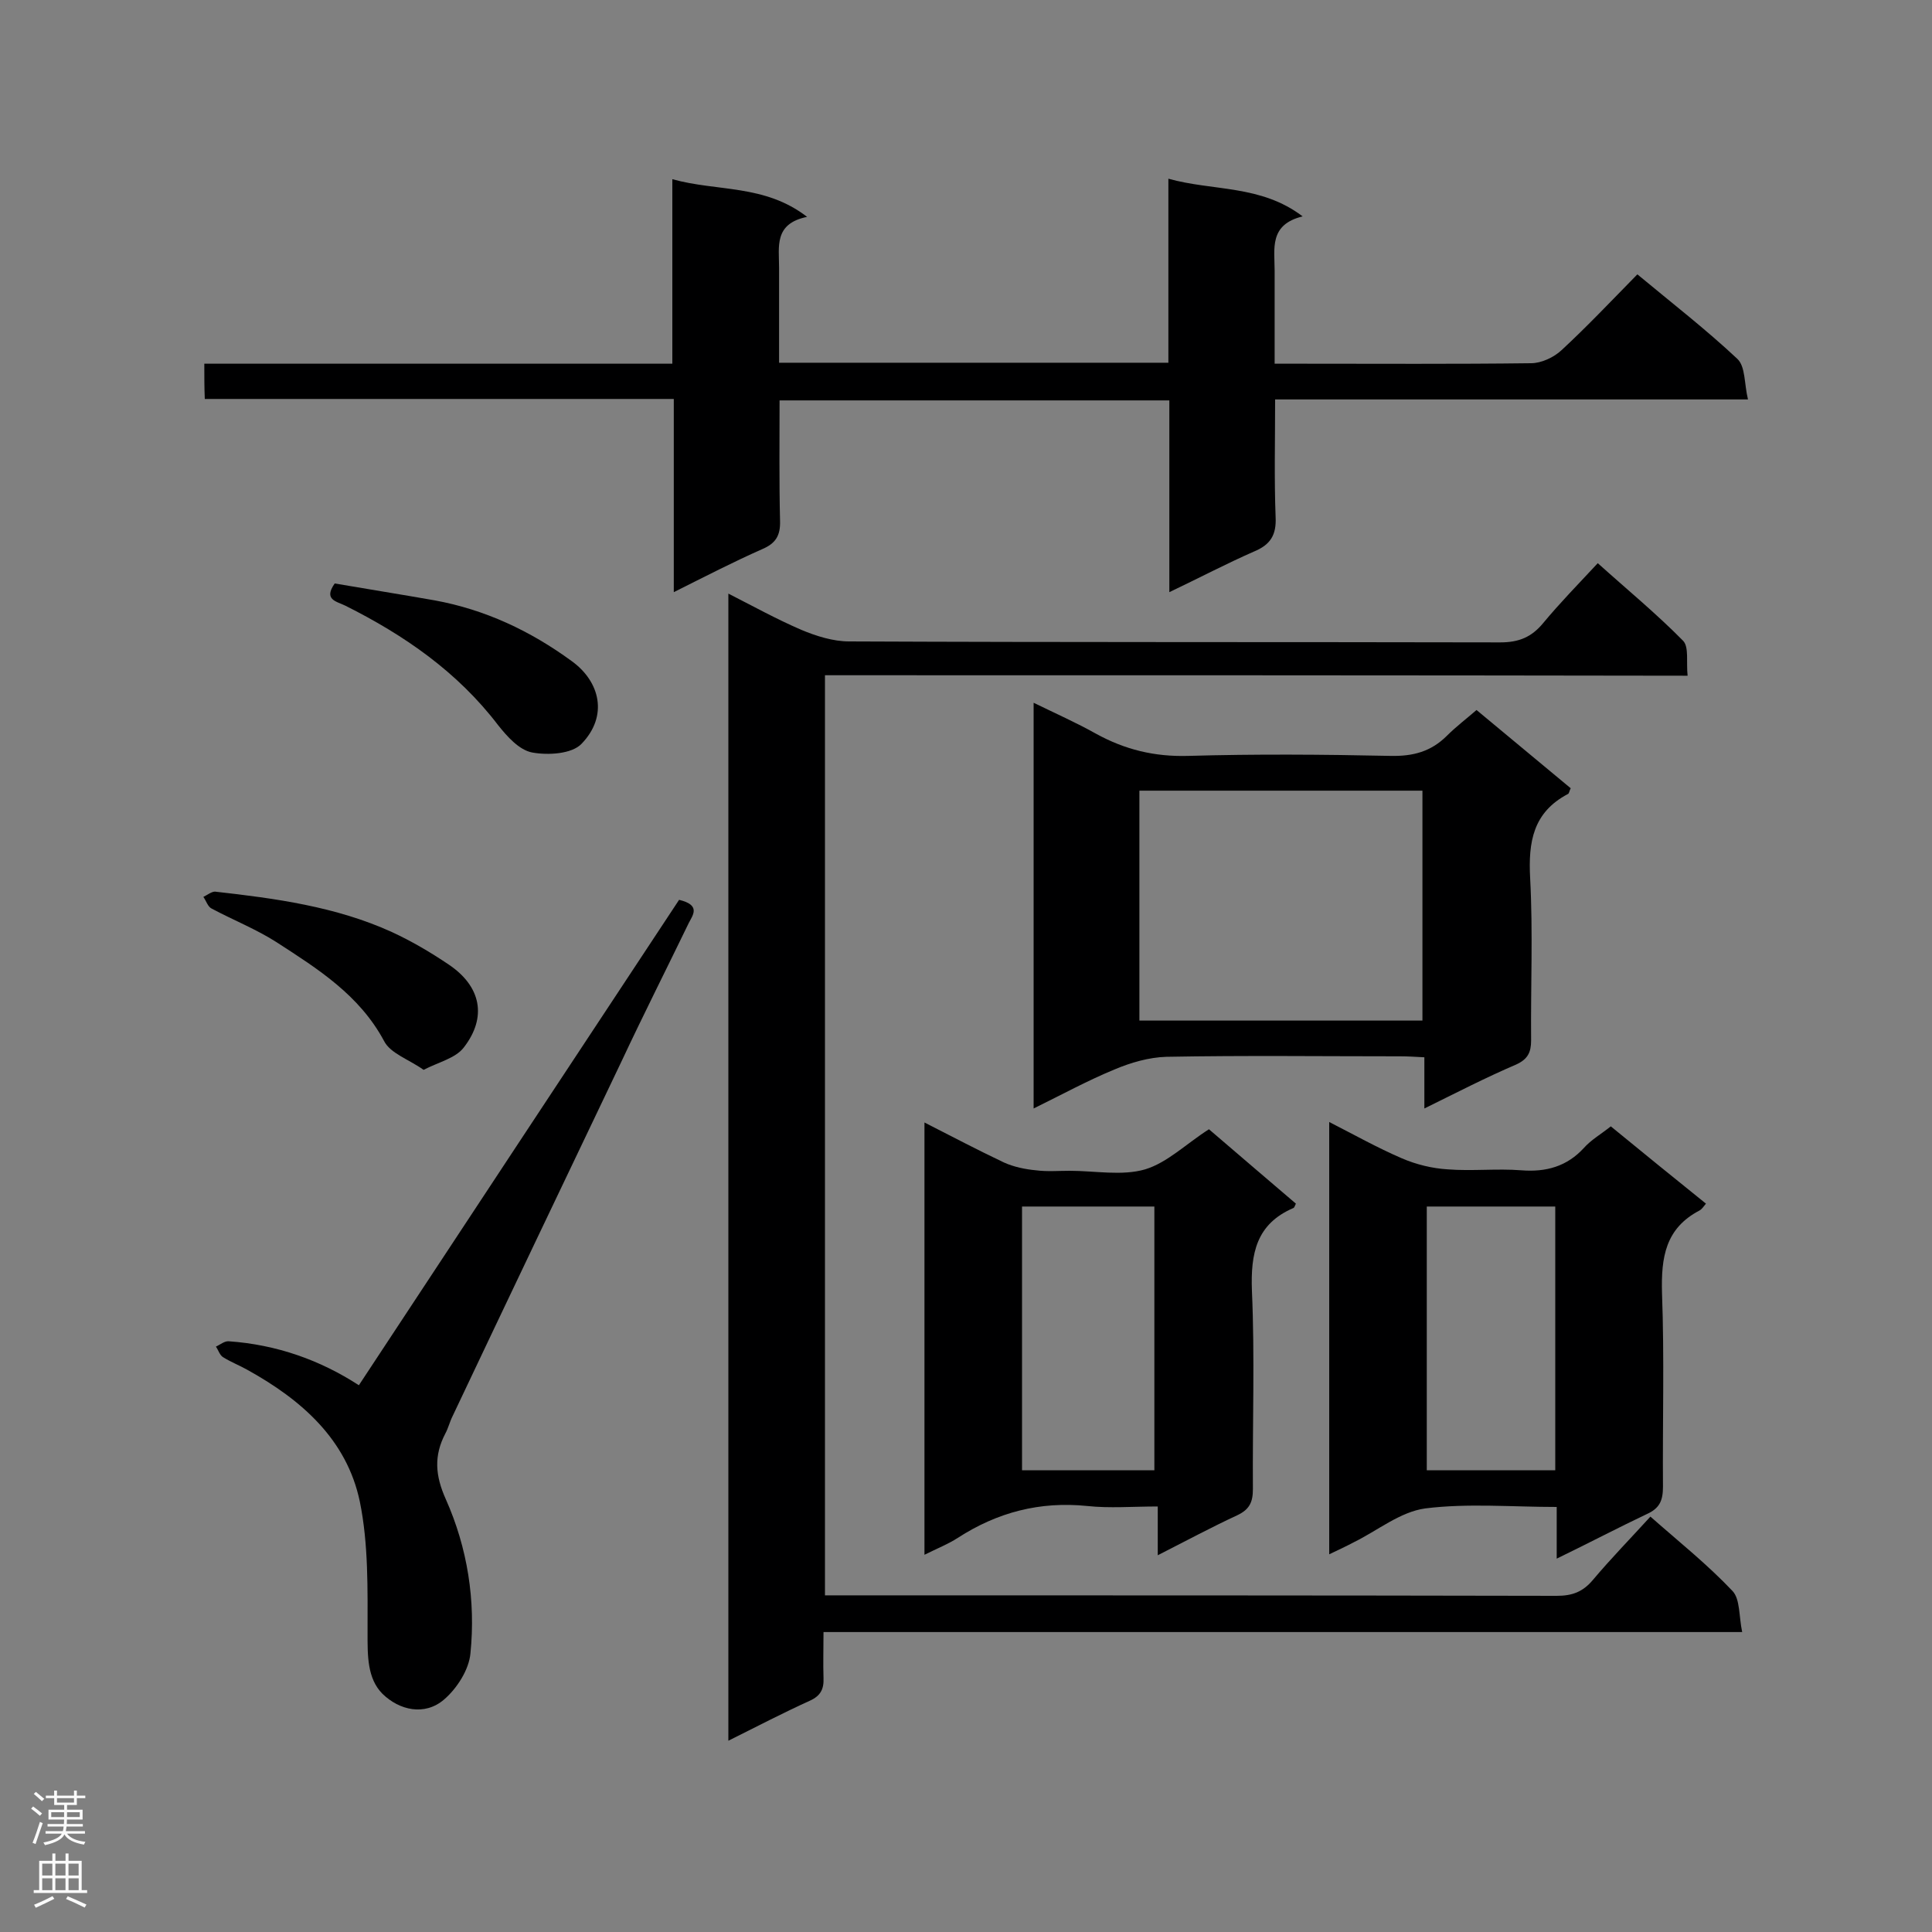 <svg enable-background="new 0 0 400 400" viewBox="0 0 400 400" xmlns="http://www.w3.org/2000/svg"><rect x="0" y="0" width="400" height="400" fill="#808080" stroke="none"/><g fill="#000001"><path d="m170.8 139.8v190.5h4.9c48.9 0 97.7 0 146.6.1 3.2 0 5.4-.8 7.5-3.3 3.7-4.4 7.8-8.6 11.9-13.1 5.9 5.2 11.8 9.9 17 15.4 1.6 1.7 1.3 5.2 2 8.5-63.9 0-126.8 0-190.2 0 0 3.5-.1 6.5 0 9.5.1 2.3-.6 3.7-2.8 4.7-5.5 2.5-10.9 5.3-16.9 8.3 0-79.3 0-158 0-237.5 5.1 2.6 10 5.3 15.1 7.5 3.1 1.3 6.6 2.4 9.9 2.4 44.9.2 89.9.1 134.8.2 3.9 0 6.5-1.1 8.9-4 3.4-4.1 7.2-8 11.3-12.4 6 5.4 12.2 10.5 17.7 16.1 1.2 1.3.6 4.4.9 7.2-59.7-.1-119-.1-178.6-.1z"/><path d="m42.3 75.3h96.9c0-12.7 0-25 0-38.2 9.3 2.6 19.1 1 27.9 7.8-6.9 1.4-5.8 6.2-5.8 10.5v19.7h80.6c0-12.6 0-25 0-38.1 9.3 2.6 19.1 1.2 27.8 7.8-7 1.7-5.8 6.7-5.8 11.3v19.2h5.5c15.9 0 31.7.1 47.6-.1 2.1 0 4.7-1.2 6.3-2.7 5.3-4.9 10.3-10.2 15.7-15.7 7.1 5.9 14.2 11.4 20.7 17.5 1.7 1.6 1.4 5.1 2.2 8.4-33.2 0-65.2 0-97.9 0 0 8.4-.2 16.4.1 24.3.2 3.8-1.1 5.8-4.5 7.2-5.7 2.5-11.2 5.4-17.5 8.4 0-13.5 0-26.5 0-39.7-27.1 0-53.6 0-80.7 0 0 8.4-.1 16.6.1 24.9.1 3.1-.9 4.7-3.7 5.9-5.9 2.6-11.7 5.6-18.3 8.9 0-13.6 0-26.6 0-40-32.7 0-64.8 0-97.1 0-.1-2.4-.1-4.5-.1-7.3z"/><path d="m294.9 229.5c0-3.9 0-7 0-10.6-1.9-.1-3.4-.2-5-.2-16.1 0-32.3-.2-48.4.1-3.6.1-7.4 1.2-10.7 2.6-5.6 2.3-10.9 5.2-16.8 8.1 0-28.1 0-55.7 0-84 4.5 2.2 8.8 4.1 12.9 6.4 6 3.3 12.1 4.8 19.1 4.6 13.9-.4 27.9-.3 41.9 0 4.7.1 8.4-.9 11.7-4.2 1.8-1.8 3.9-3.4 6.1-5.3 6.6 5.5 13 10.8 19.5 16.2-.3.5-.3 1.1-.6 1.2-7.2 3.8-8.2 9.9-7.8 17.4.6 11.2.1 22.4.2 33.6 0 2.5-.7 3.9-3.1 5-6.3 2.7-12.3 5.8-19 9.1zm-59-65.8v47.6h58.6c0-16 0-31.7 0-47.6-19.6 0-38.9 0-58.6 0z"/><path d="m322.3 322.7c0-4 0-7.1 0-10.7-9.3 0-18.4-.8-27.2.3-5.2.7-9.9 4.6-14.8 7-1.5.8-3 1.5-5.1 2.5 0-30 0-59.4 0-89.5 5.1 2.6 9.9 5.3 15 7.5 3 1.3 6.3 2.1 9.5 2.3 5.1.4 10.2-.2 15.3.2s9.4-.8 12.9-4.6c1.5-1.7 3.6-2.9 5.6-4.5 6.6 5.4 13.1 10.7 19.7 16-.5.6-.8 1.1-1.3 1.4-7.1 3.7-8 9.7-7.8 17.1.5 13.4.1 26.8.2 40.1 0 2.9-.7 4.5-3.4 5.7-5.9 2.8-11.8 5.9-18.6 9.2zm-26.9-72.9v54.6h26.6c0-18.4 0-36.5 0-54.6-9.1 0-17.8 0-26.6 0z"/><path d="m250.3 233.8c5.7 4.9 11.8 10.1 18 15.4-.2.4-.3.8-.5.9-7.7 3.3-8.9 9.4-8.6 17.2.6 13.6.1 27.3.2 41 0 2.7-.7 4.2-3.2 5.4-5.4 2.5-10.6 5.3-16.5 8.3 0-3.5 0-6.4 0-10.1-5.2 0-10 .4-14.6-.1-9.8-1-18.6 1.3-26.8 6.6-2 1.3-4.3 2.2-6.9 3.5 0-30 0-59.5 0-89.5 5.7 2.9 11 5.7 16.5 8.3 2 .9 4.4 1.4 6.6 1.6 2.3.3 4.6.1 7 .1 5.2 0 10.8 1.1 15.6-.3 4.6-1.4 8.5-5.3 13.2-8.3zm-38.7 16v54.6h27.4c0-18.4 0-36.5 0-54.6-9.3 0-18.3 0-27.4 0z"/><path d="m74.3 286.8c22.2-33.7 44.3-67.2 66.3-100.5 4.6 1.1 2.8 3.2 2 4.8-4.6 9.5-9.4 19-13.9 28.6-11.7 24.5-23.4 49-35 73.5-.6 1.2-.9 2.5-1.5 3.6-2.4 4.6-2.1 8.7.1 13.6 4.5 10.1 6.2 21 5.1 31.9-.3 3.4-2.8 7.3-5.5 9.6-4 3.4-9.2 2.2-12.7-1.2-3.2-3.2-3.1-8-3.1-12.6 0-9.1.2-18.4-1.6-27.2-2.7-12.9-12.1-21.1-23.3-27.3-1.6-.9-3.4-1.6-5-2.6-.7-.4-1-1.5-1.5-2.2.9-.4 1.8-1.2 2.7-1.1 9.9.7 18.9 3.9 26.9 9.1z"/><path d="m87.7 221.5c-3.1-2.2-6.9-3.4-8.2-6-5.1-9.5-13.7-14.9-22.2-20.4-4.2-2.7-9-4.6-13.5-7-.8-.4-1.1-1.6-1.7-2.4.8-.4 1.7-1.1 2.4-1.1 12.5 1.4 25.1 3.1 36.7 8.4 4.1 1.9 8 4.2 11.7 6.7 6.7 4.5 8 10.9 3.1 17.2-1.7 2.2-5.2 3-8.3 4.6z"/><path d="m69.3 120.8c7 1.2 13.9 2.3 20.7 3.5 10.4 1.9 19.8 6.3 28.4 12.6 5.8 4.2 7.6 11.3 2 17.1-2 2.1-6.9 2.4-10.2 1.8-2.7-.5-5.2-3.3-7.1-5.7-8.4-11-19.4-18.6-31.6-24.7-1.8-.9-4.6-1.2-2.2-4.6z"/></g><path d="m6.44 374.46.42-.45c.65.47 1.27.95 1.85 1.44l-.45.49c-.65-.56-1.25-1.06-1.82-1.48m.93 7.33-.63-.26c.55-1.36 1.05-2.8 1.52-4.33.19.1.38.19.59.27-.46 1.29-.95 2.73-1.48 4.32m-.38-10.38.44-.42c.43.34 1.01.82 1.74 1.44l-.49.49c-.53-.51-1.09-1.01-1.69-1.51m2.5.35h1.72v-1.04h.59v1.04h3.52v-1.04h.59v1.04h1.75v.53h-1.75v1.42h-2.03v.97h3.22v2.03h-3.24c0 .35-.01.66-.03.93h3.32v.53h-3.37c-.03.27-.08.58-.15.94h3.96v.53h-3.71c.67.92 1.93 1.48 3.79 1.68-.13.24-.23.44-.29.59-2.13-.38-3.48-1.08-4.04-2.12-.43.97-1.77 1.72-4.03 2.23-.09-.19-.2-.37-.33-.55 2.1-.42 3.37-1.03 3.81-1.83h-3.36v-.53h3.58c.08-.29.13-.61.16-.94h-3.33v-.53h3.39c.02-.27.04-.58.04-.93h-3.23v-2.03h3.25v-.97h-2.07v-1.42h-1.73zm1.12 3.44v1h2.65c.01-.3.02-.44.01-.4v-.25-.35zm1.19-2h3.52v-.91h-3.52zm4.71 2h-2.63v.59c0 .15-.01.28-.01.4h2.64z" fill="#fafafa"/><path d="m13.56 383.74h.63v1.52h2.72v6.07h1.13v.6h-11.06v-.6h1.13v-6.07h2.73v-1.52h.63v1.52h2.1v-1.52zm-2.69 8.83.38.56c-1.24.63-2.53 1.25-3.85 1.85-.1-.21-.21-.42-.34-.63 1.36-.55 2.63-1.15 3.81-1.78m-2.13-4.27h2.1v-2.45h-2.1zm0 3.04h2.1v-2.46h-2.1zm2.72-3.04h2.1v-2.45h-2.1zm0 3.04h2.1v-2.46h-2.1zm6.07 3.6c-1.41-.71-2.7-1.3-3.86-1.78l.35-.56c1.45.62 2.75 1.19 3.88 1.72zm-1.25-9.09h-2.1v2.45h2.1zm-2.09 5.49h2.1v-2.46h-2.1z" fill="#fafafa"/></svg>